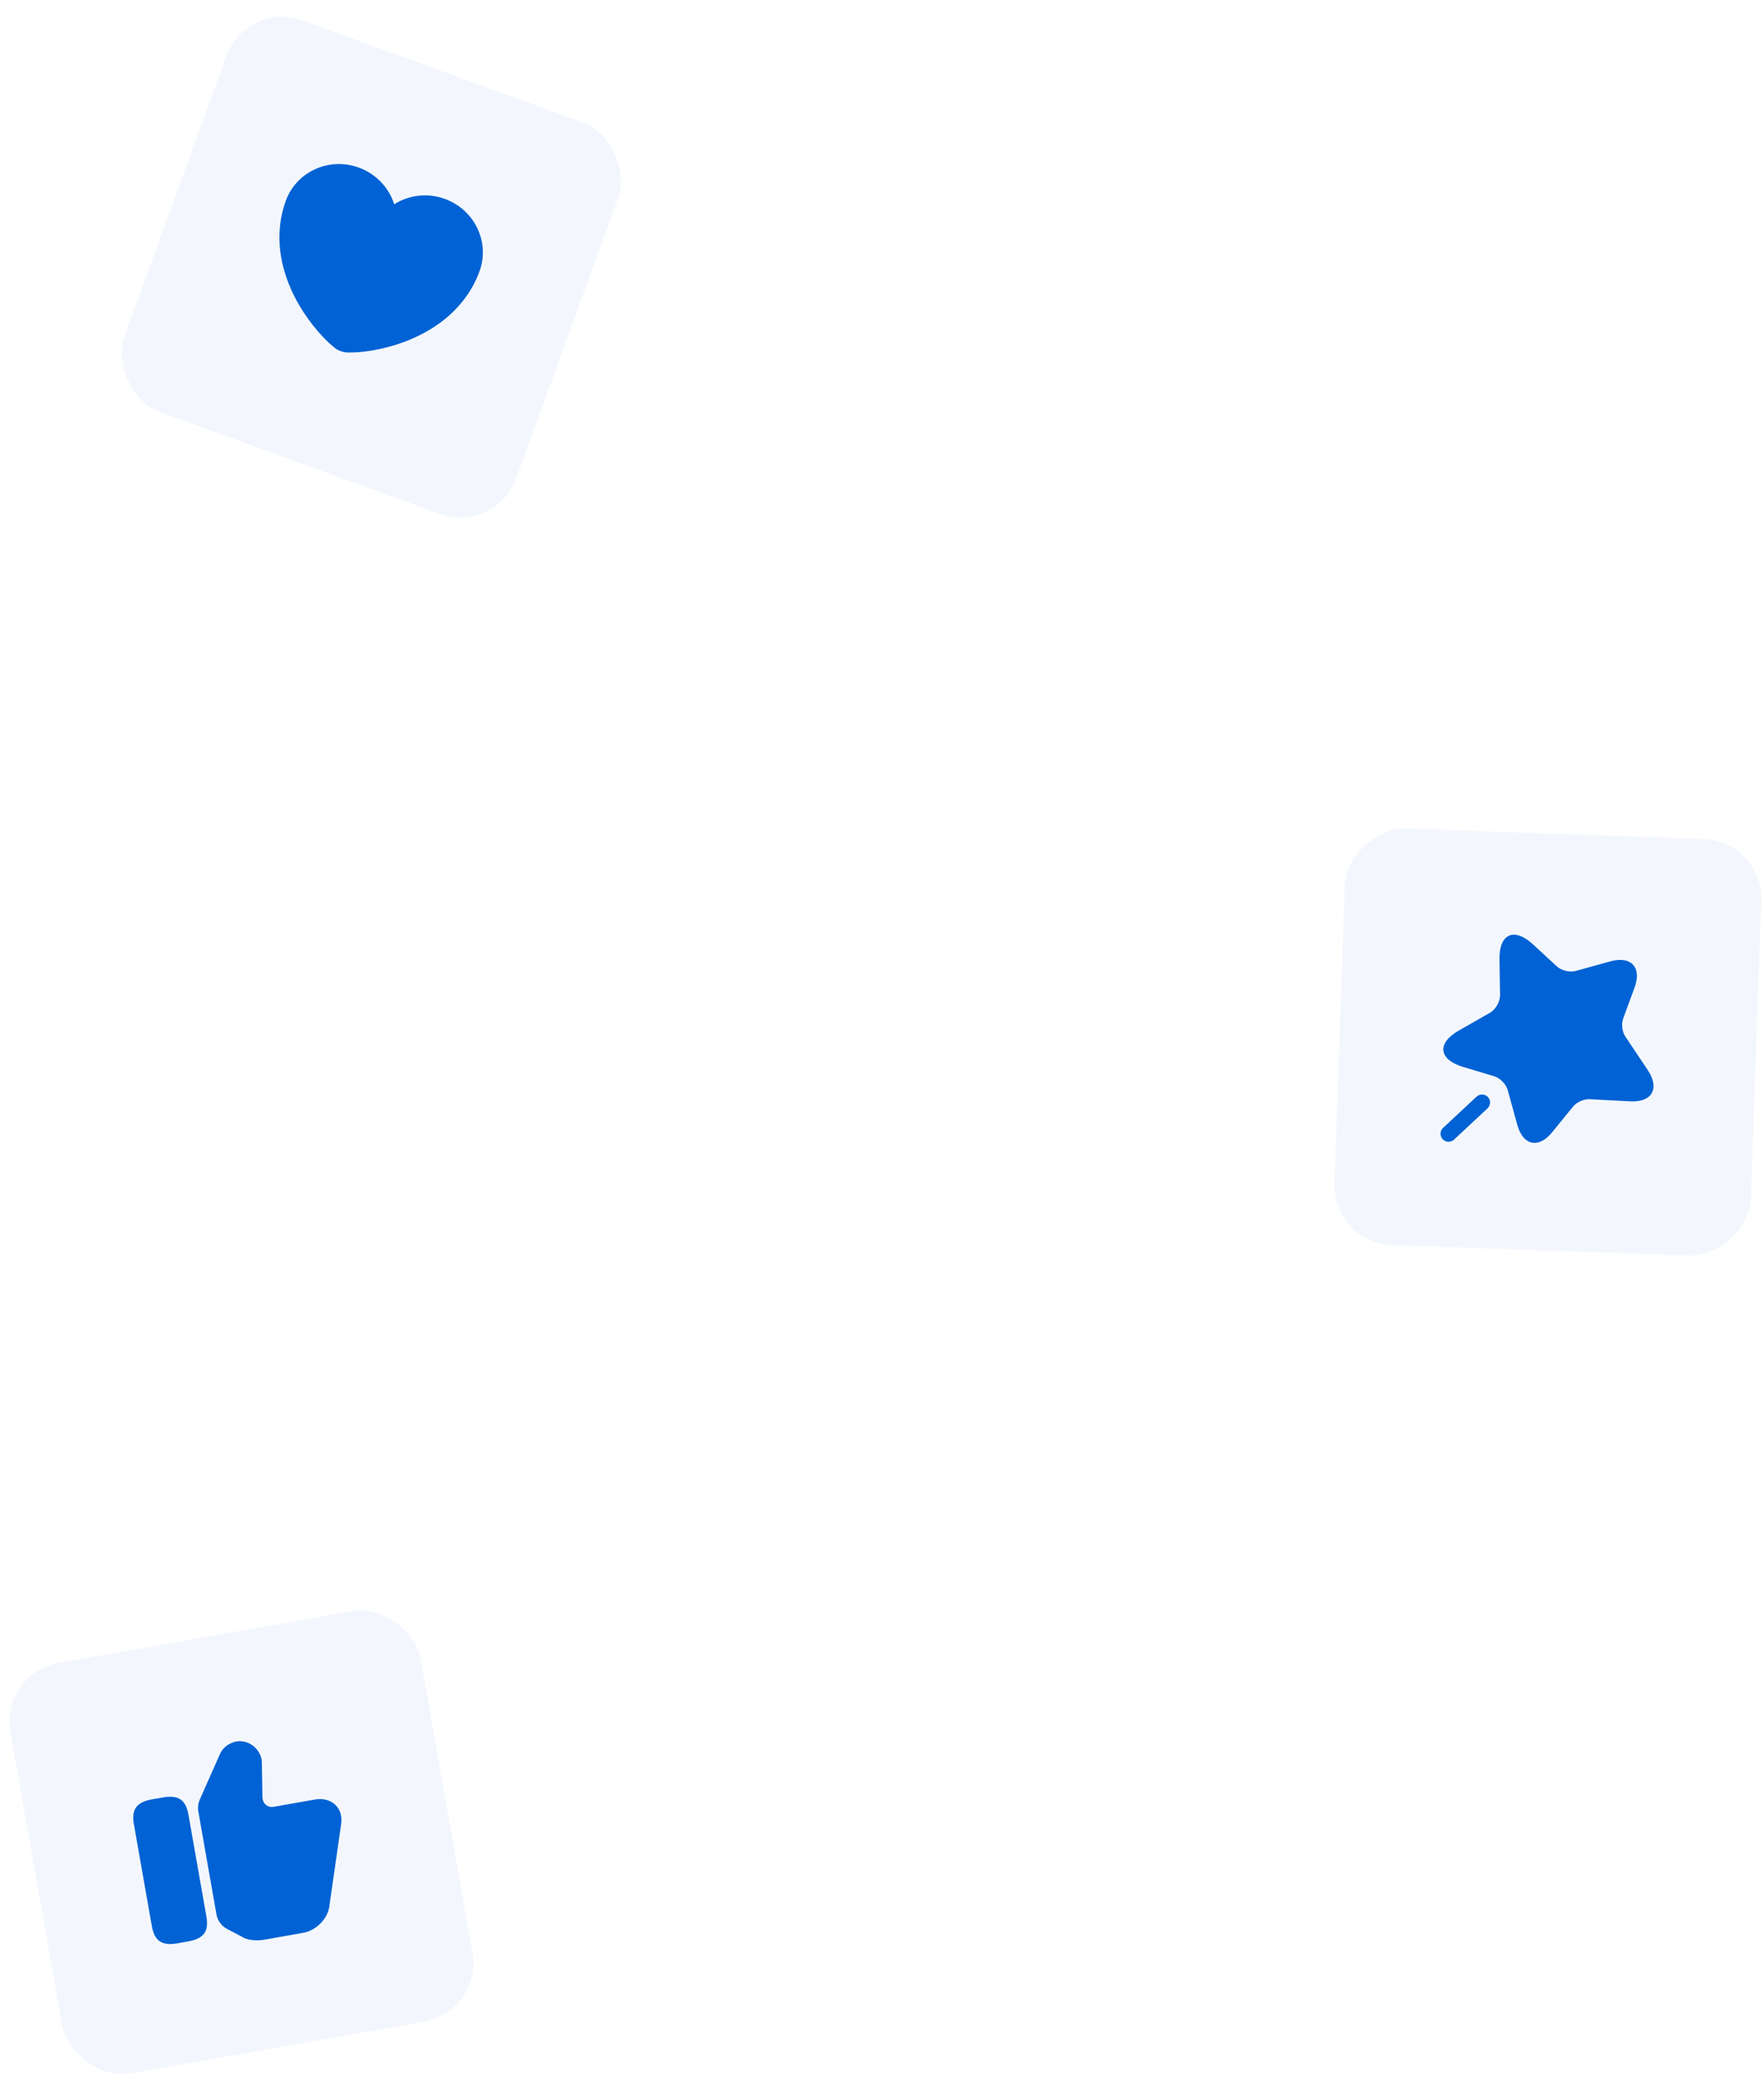 <svg width="237" height="280" viewBox="0 0 237 280" fill="none" xmlns="http://www.w3.org/2000/svg">
<rect y="224.725" width="56" height="56" rx="8" transform="rotate(-10 0 224.725)" fill="#0062D4" fill-opacity="0.05"/>
<path d="M29.083 257.126L26.647 243.309C26.551 242.765 26.621 242.206 26.841 241.705L29.58 235.529C30.009 234.542 31.353 233.66 32.672 233.904C34.084 234.118 35.232 235.458 35.181 236.841L35.258 241.412C35.276 241.83 35.449 242.178 35.731 242.423C36.008 242.64 36.376 242.744 36.743 242.679L42.333 241.693C43.407 241.504 44.408 241.776 45.086 242.442C45.733 243.085 45.996 244.02 45.826 245.045L44.277 255.821C44.152 257.581 42.559 259.279 40.737 259.6L35.433 260.535C34.522 260.696 33.188 260.608 32.501 260.127L30.523 259.087C29.768 258.702 29.232 257.969 29.083 257.126Z" fill="#0062D4"/>
<path d="M21.855 241.421L20.454 241.668C18.346 242.04 17.633 243.007 17.988 245.019L20.401 258.7C20.755 260.712 21.756 261.377 23.864 261.005L25.264 260.758C27.372 260.387 28.085 259.42 27.73 257.407L25.318 243.727C24.963 241.714 23.962 241.049 21.855 241.421Z" fill="#0062D4"/>
<rect x="236.92" y="112.954" width="56" height="56" rx="8" transform="rotate(92 236.92 112.954)" fill="#0062D4" fill-opacity="0.05"/>
<path d="M219.011 147.924L213.572 147.634C212.825 147.593 211.818 148.032 211.352 148.62L208.527 152.087C206.724 154.31 204.626 153.863 203.86 151.105L202.571 146.415C202.354 145.631 201.536 144.783 200.753 144.555L196.569 143.301C193.268 142.309 193.014 140.115 196.007 138.407L200.188 136.023C200.951 135.589 201.549 134.517 201.536 133.654L201.459 128.849C201.407 125.411 203.423 124.503 205.958 126.835L209.162 129.794C209.761 130.347 210.901 130.631 211.685 130.414L216.39 129.112C219.148 128.36 220.602 129.935 219.617 132.618L218.076 136.806C217.821 137.516 217.942 138.598 218.366 139.217L221.4 143.751C223.025 146.209 221.953 148.084 219.011 147.924Z" fill="#0062D4"/>
<path d="M195.351 153.065L199.854 148.865C200.285 148.463 200.31 147.774 199.908 147.343C199.506 146.912 198.816 146.888 198.385 147.29L193.882 151.489C193.659 151.697 193.549 151.967 193.539 152.239C193.53 152.512 193.621 152.789 193.829 153.012C194.231 153.443 194.92 153.467 195.351 153.065Z" fill="#0062D4"/>
<rect x="33.152" width="56" height="56" rx="8" transform="rotate(20 33.152 0)" fill="#0062D4" fill-opacity="0.05"/>
<path d="M59.768 26.714C57.413 25.857 54.9 26.205 52.963 27.437C52.271 25.248 50.569 23.366 48.214 22.509C44.22 21.055 39.827 23.044 38.402 26.959C37.854 28.466 37.594 29.95 37.553 31.398C37.303 38.482 42.26 44.576 45.018 46.757C45.405 47.07 46.133 47.335 46.631 47.344C50.145 47.446 57.86 45.964 62.222 40.377C63.121 39.241 63.876 37.938 64.425 36.43C65.85 32.515 63.763 28.168 59.768 26.714Z" fill="#0062D4"/>
</svg>

